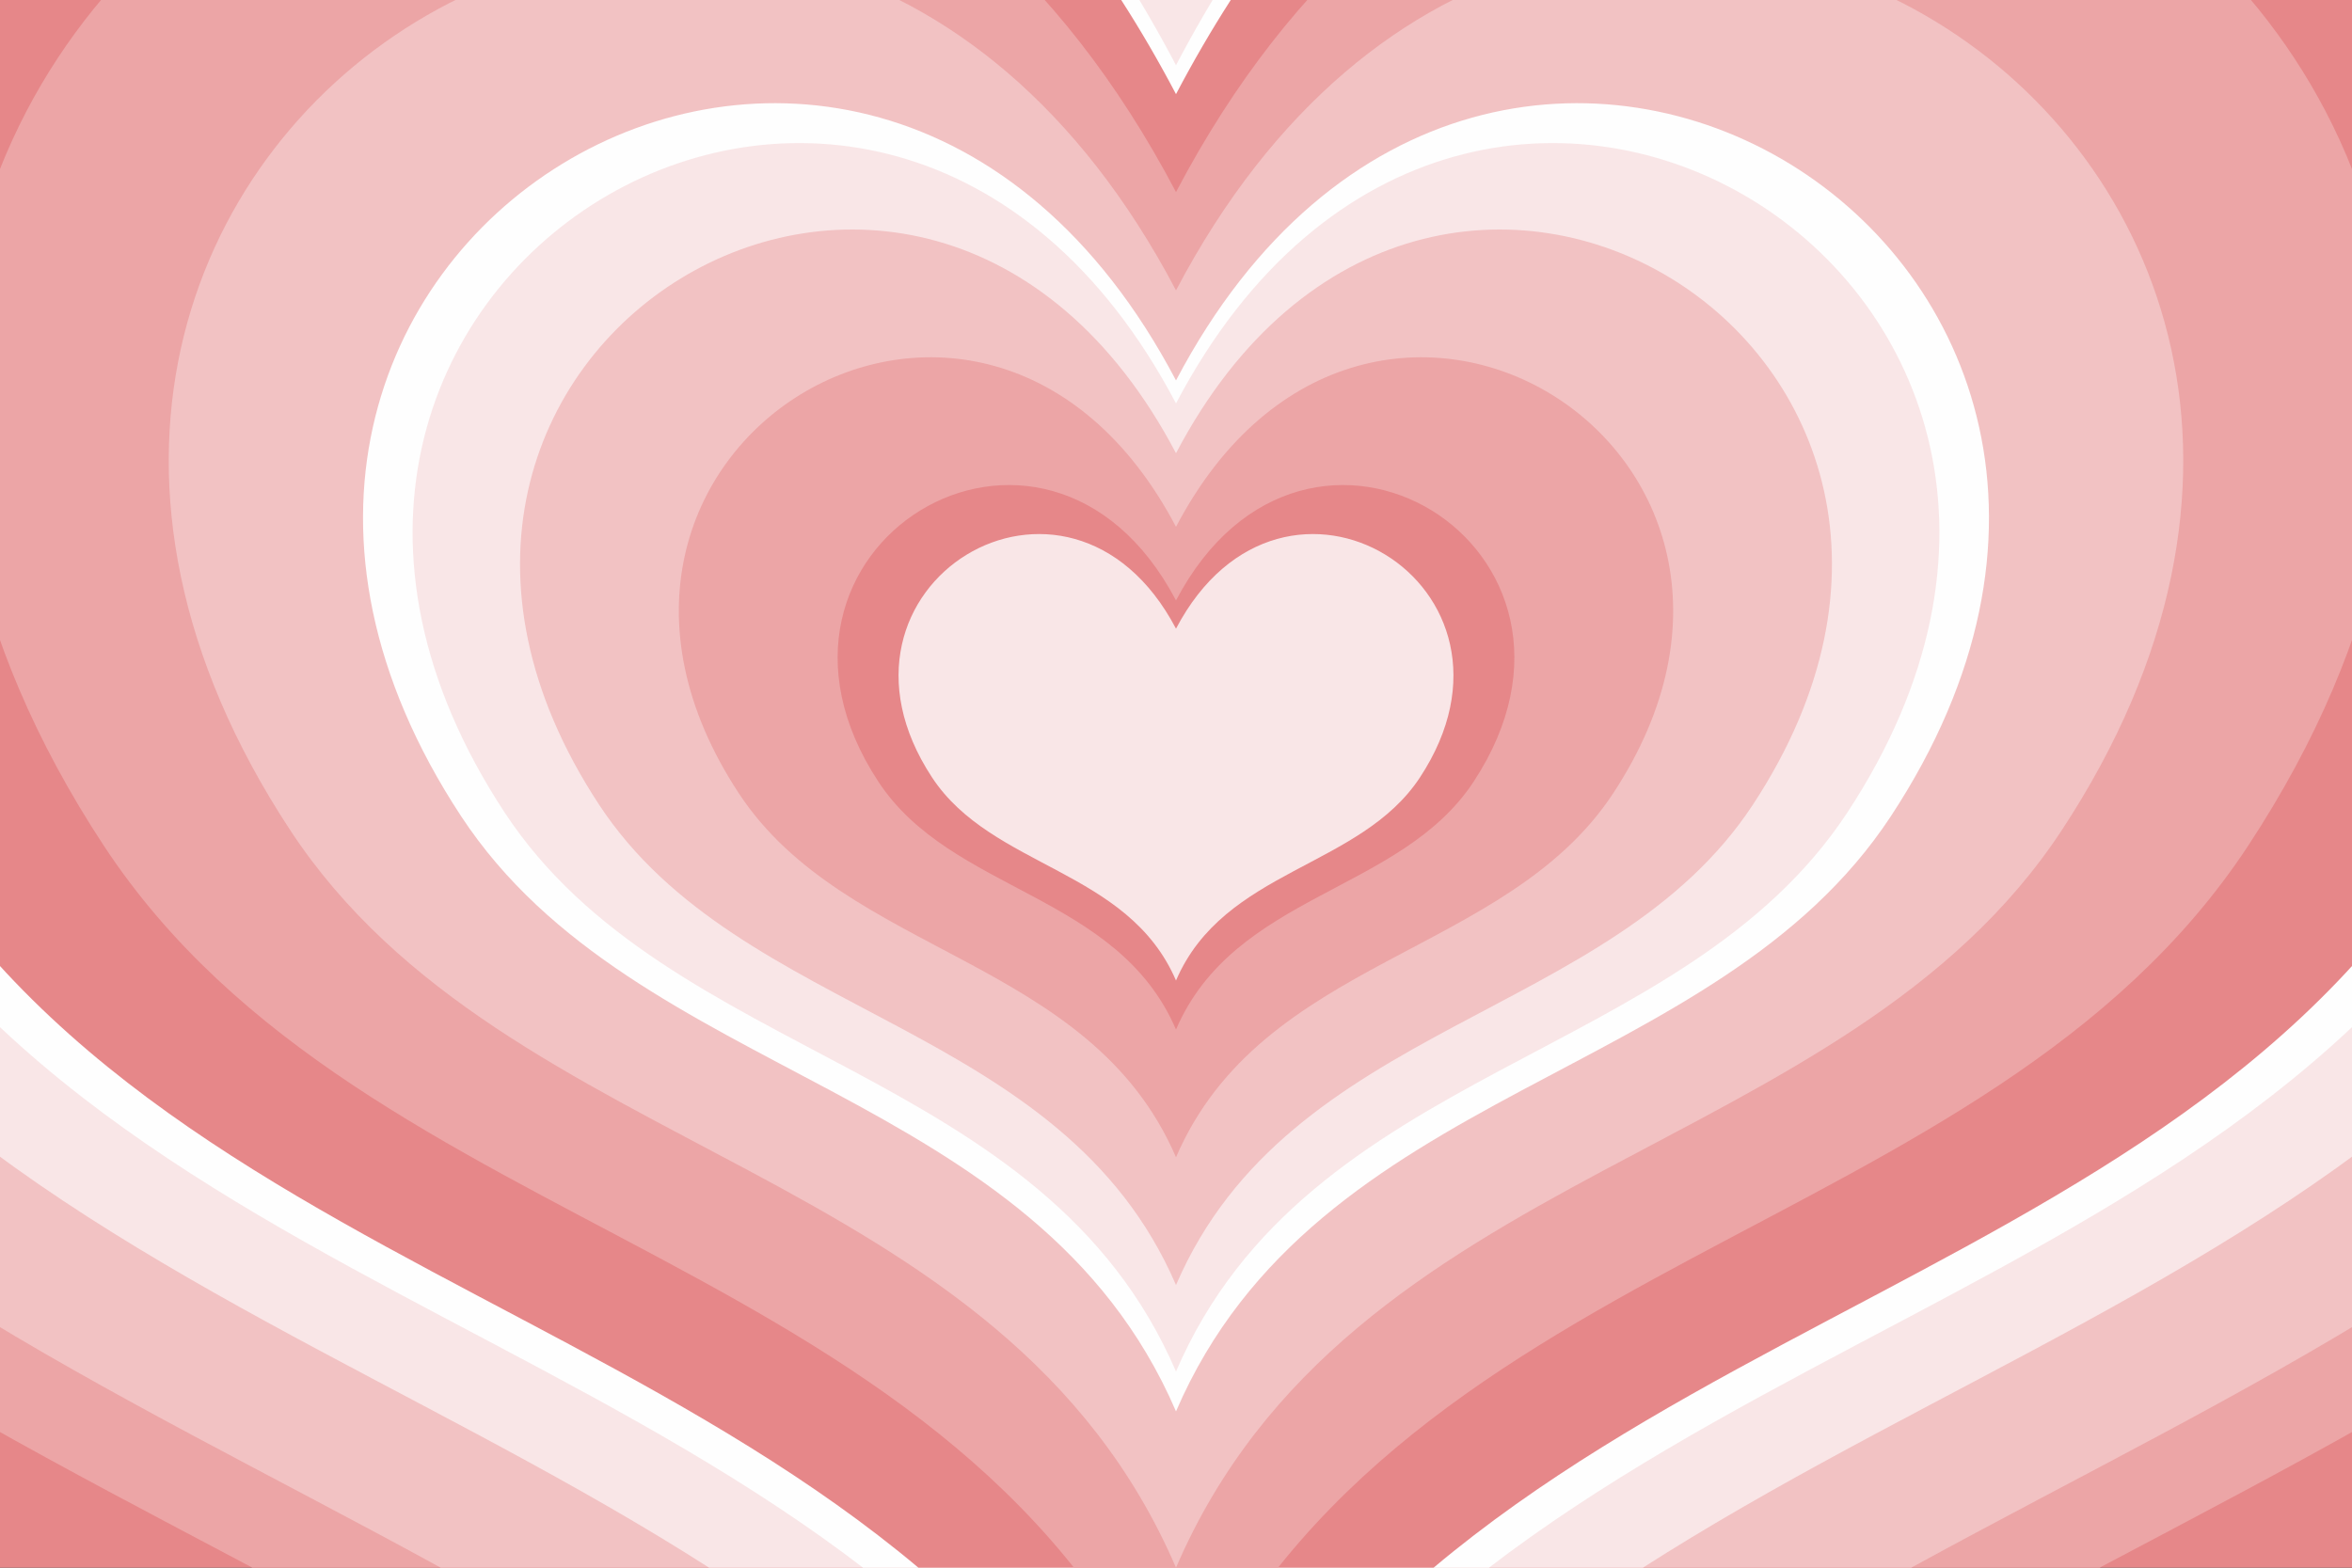 <?xml version="1.0" encoding="utf-8"?>
<!-- Generator: Adobe Illustrator 27.5.0, SVG Export Plug-In . SVG Version: 6.00 Build 0)  -->
<svg version="1.1" id="BACKGROUND" xmlns="http://www.w3.org/2000/svg" xmlns:xlink="http://www.w3.org/1999/xlink" x="0px" y="0px"
	 viewBox="0 0 750 500" style="enable-background:new 0 0 750 500;" xml:space="preserve">
<rect x="0" y="0" width="750" height="500" fill="#333333" stroke="none"/>
<g>
	<defs>
		<rect id="SVGID_1_" width="750" height="500"/>
	</defs>
	<clipPath id="SVGID_00000052089001876898860390000002239953010149495450_">
		<use xlink:href="#SVGID_1_"  style="overflow:visible;"/>
	</clipPath>
	<g style="clip-path:url(#SVGID_00000052089001876898860390000002239953010149495450_);">
		<path style="fill:#E68789;" d="M375-104.018C87.082-651.575-618.98-219.293-280.359,295.574
			C-119.28,540.49,245.585,540.804,375,841.288c129.415-300.484,494.28-300.798,655.359-545.714
			C1368.98-219.293,662.918-651.575,375-104.018z"/>
		<path style="fill:#ECA5A6;" d="M375-61.072C122.866-540.576-495.443-162.02-198.908,288.857
			C-57.849,503.334,261.669,503.608,375,766.747c113.33-263.139,432.849-263.413,573.908-477.89
			C1245.443-162.02,627.134-540.576,375-61.072z"/>
		<path style="fill:#F2C2C3;" d="M375-37.647c-232.616-442.385-803.06-93.133-529.48,322.84
			C-24.341,483.067,270.443,483.32,375,726.088C479.557,483.32,774.341,483.067,904.48,285.193
			C1178.06-130.78,607.616-480.031,375-37.647z"/>
		<path style="fill:#F9E6E7;" d="M375-2.243C171.883-388.527-326.22-83.566-87.334,279.656
			C26.302,452.436,283.702,452.657,375,664.639c91.298-211.982,348.698-212.203,462.334-384.983
			C1076.22-83.566,578.117-388.527,375-2.243z"/>
		<path style="fill:#FEFEFE;" d="M375,20.797C191.081-328.978-259.944-52.84-43.637,276.052
			C59.259,432.502,292.331,432.702,375,624.649c82.669-191.946,315.741-192.146,418.637-348.597
			C1009.944-52.84,558.919-328.978,375,20.797z"/>
		<path style="fill:#E68789;" d="M375,30.026C198.771-305.124-233.396-40.532-26.133,274.608
			C72.46,424.517,295.788,424.709,375,608.63c79.212-183.921,302.54-184.113,401.133-334.021
			C983.396-40.532,551.229-305.124,375,30.026z"/>
		<path style="fill:#ECA5A6;" d="M375,61.259C224.795-224.397-143.552,1.121,33.104,269.723
			C117.138,397.494,307.485,397.658,375,554.418c67.515-156.76,257.862-156.924,341.896-284.695
			C893.552,1.121,525.205-224.397,375,61.259z"/>
		<path style="fill:#F2C2C3;" d="M375,92.612C250.919-143.363-53.365,42.933,92.567,264.819
			C161.985,370.368,319.227,370.504,375,500c55.772-129.496,213.015-129.632,282.433-235.181
			C803.365,42.933,499.081-143.363,375,92.612z"/>
		<path style="fill:#FEFEFE;" d="M375,121.334C274.851-69.126,29.257,81.237,147.042,260.327
			c56.029,85.191,182.943,85.3,227.958,189.82c45.015-104.52,171.929-104.629,227.958-189.82
			C720.743,81.237,475.149-69.126,375,121.334z"/>
		<path style="fill:#F9E6E7;" d="M375,128.665C280.96-50.179,50.345,91.014,160.946,259.18
			C213.557,339.175,332.73,339.278,375,437.422c42.27-98.145,161.443-98.247,214.054-178.242
			C699.655,91.014,469.04-50.179,375,128.665z"/>
		<g>
			<path style="fill:#F2C2C3;" d="M375,144.548C294.194-9.127,96.034,112.196,191.07,256.696
				c45.207,68.737,147.609,68.825,183.93,153.158c36.321-84.333,138.722-84.421,183.93-153.158
				C653.966,112.196,455.806-9.127,375,144.548z"/>
			<path style="fill:#ECA5A6;" d="M375,168.025c-61.245-116.474-211.435-24.521-139.405,84.999
				C269.859,305.122,347.471,305.188,375,369.106c27.528-63.918,105.141-63.984,139.405-116.082
				C586.435,143.504,436.245,51.551,375,168.025z"/>
			<path style="fill:#E68789;" d="M375,191.501c-41.684-79.273-143.904-16.689-94.88,57.851
				c23.32,35.458,76.144,35.503,94.88,79.006c18.736-43.503,71.56-43.548,94.88-79.006C518.904,174.812,416.684,112.228,375,191.501
				z"/>
		</g>
		<path style="fill:#F9E6E7;" d="M375,200.508c-34.178-65-117.994-13.684-77.797,47.435c19.121,29.074,62.434,29.111,77.797,64.781
			c15.363-35.67,58.675-35.707,77.797-64.781C492.994,186.824,409.178,135.508,375,200.508z"/>
	</g>
</g>
</svg>
